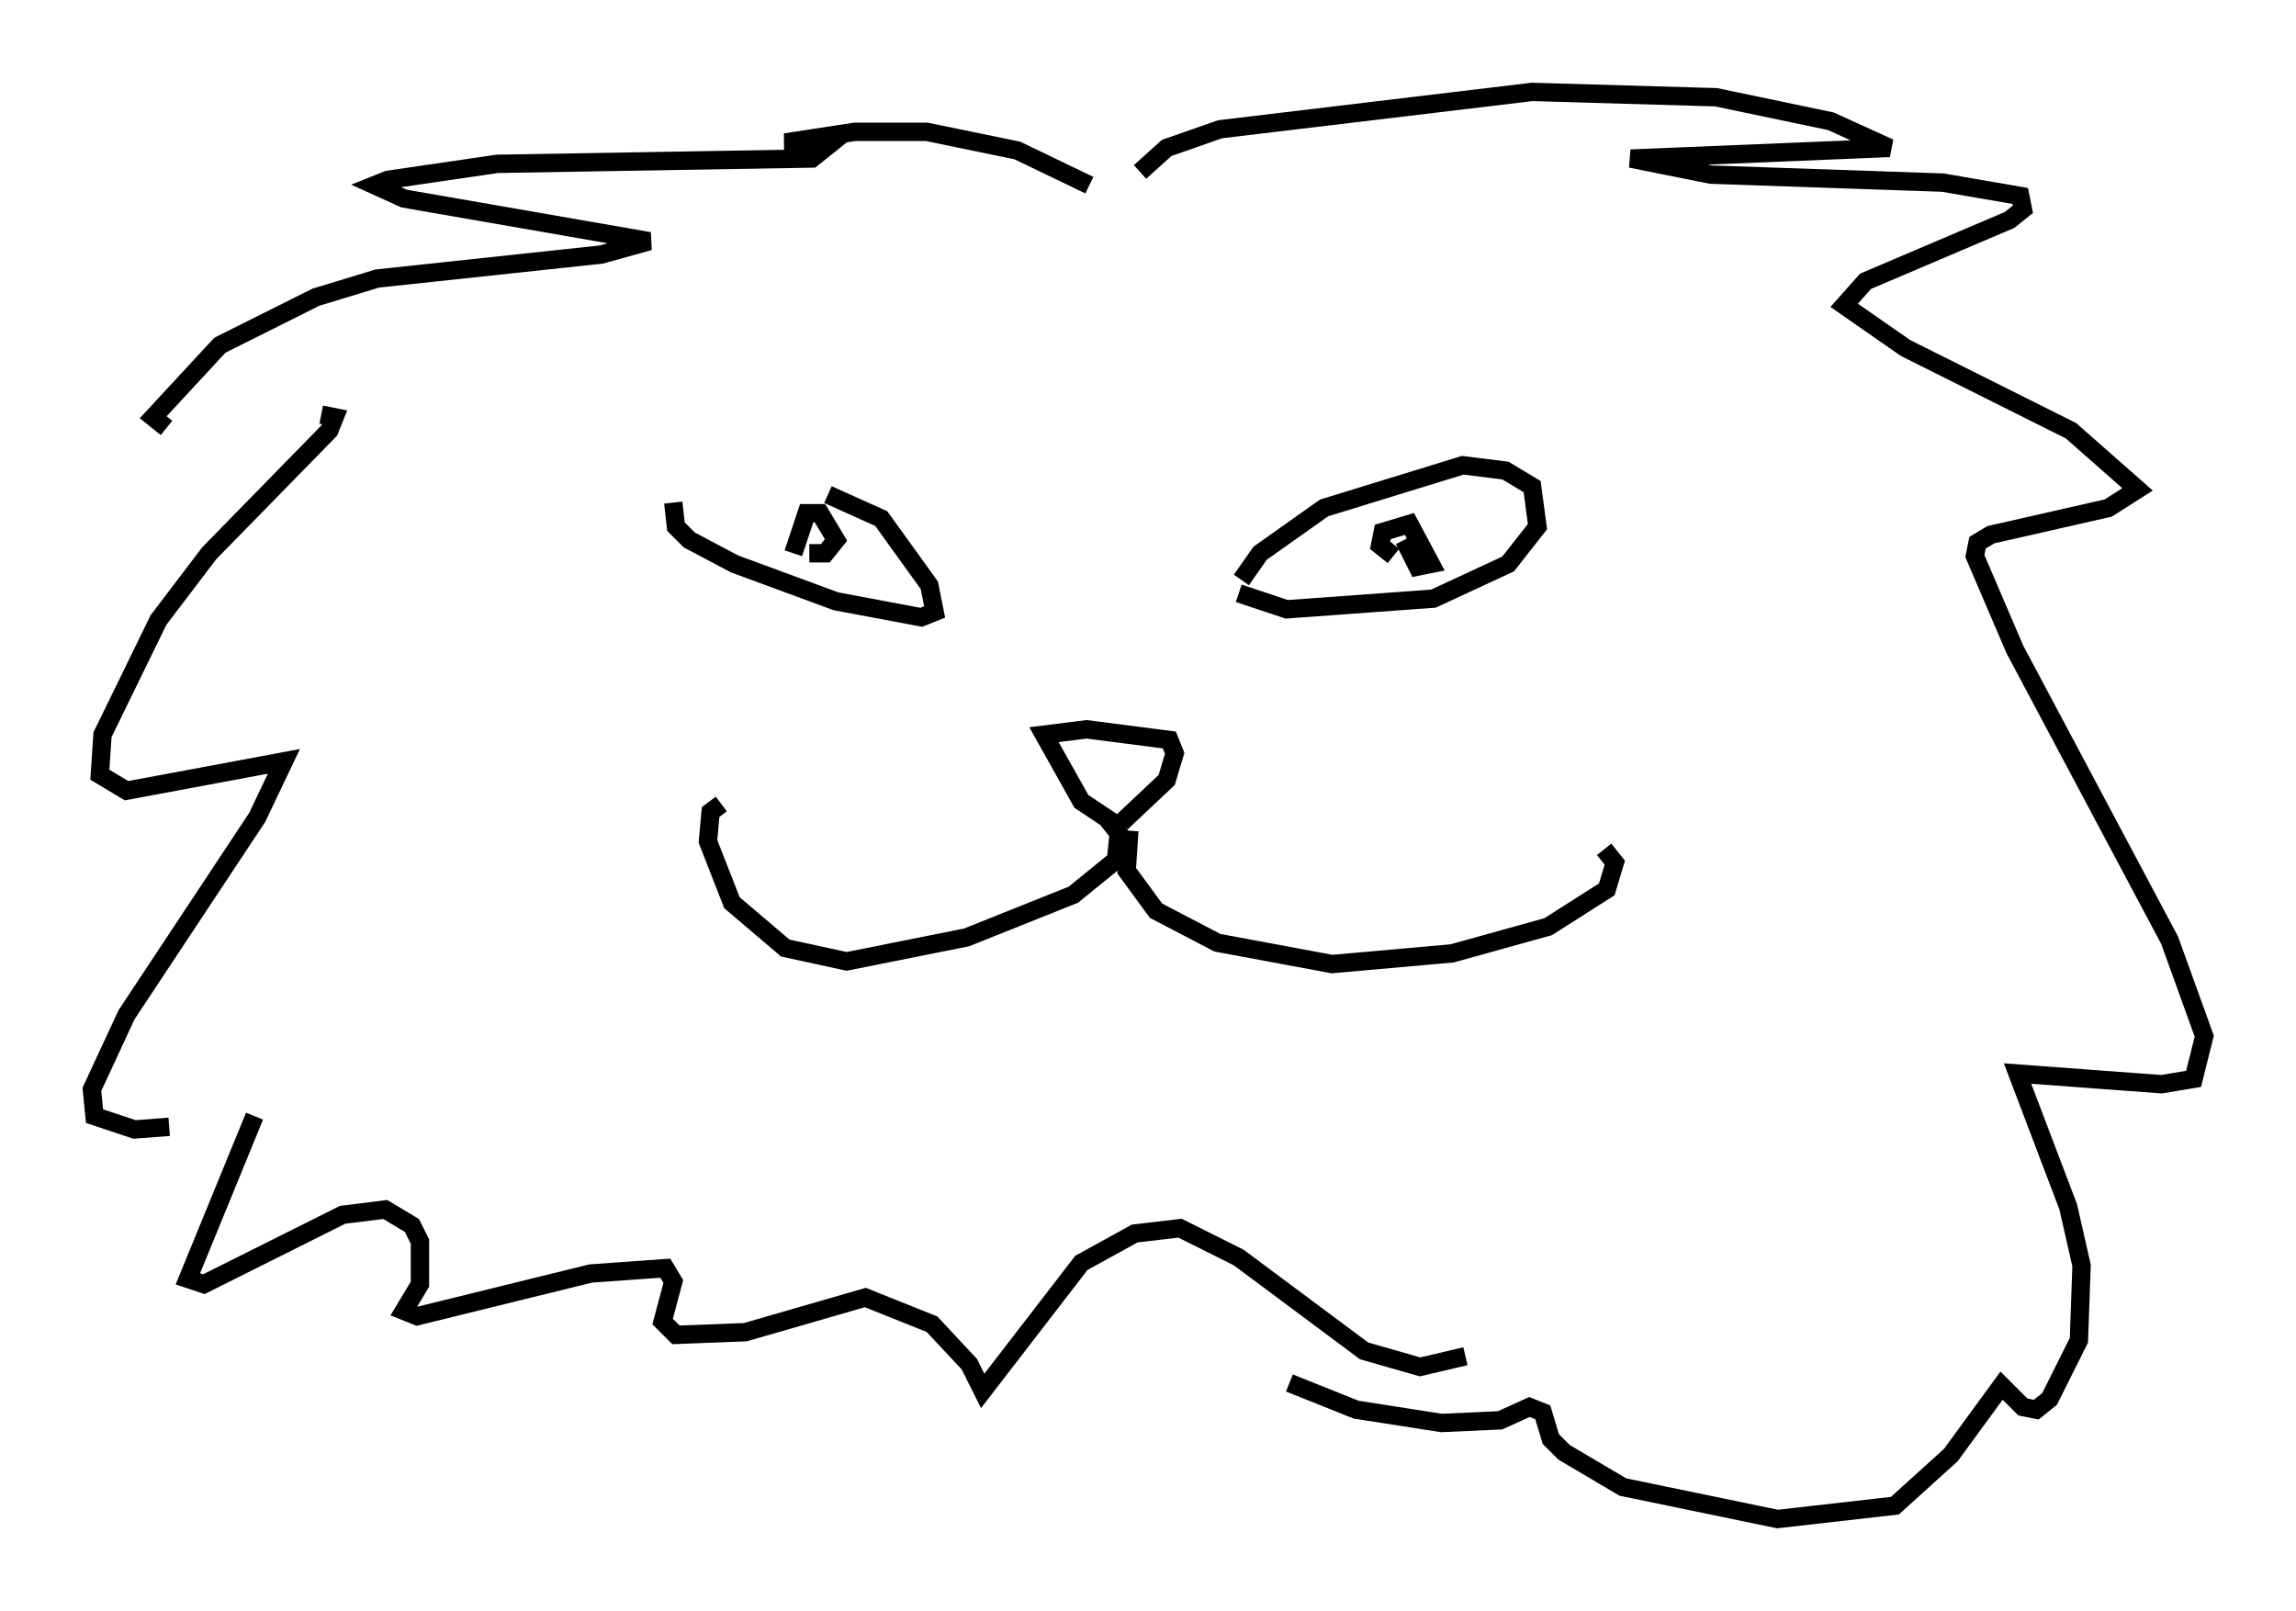 <?xml version="1.0" encoding="utf-8" ?>
<svg baseProfile="full" height="87.709" version="1.1" width="125.039" xmlns="http://www.w3.org/2000/svg" xmlns:ev="http://www.w3.org/2001/xml-events" xmlns:xlink="http://www.w3.org/1999/xlink"><defs /><rect fill="white" height="87.709" width="125.039" x="0" y="0" /><path d="M40.296, 26.352 m4.793, 0.581 l2.905, 1.307 2.615, 3.631 l0.291, 1.453 -0.726, 0.291 l-4.648, -0.872 -5.52, -2.034 l-2.469, -1.307 -0.726, -0.726 l-0.145, -1.307 m24.402, 17.721 l-2.179, -1.453 -2.034, -3.631 l2.324, -0.291 4.503, 0.581 l0.291, 0.726 -0.436, 1.453 l-2.469, 2.324 m-0.726, -0.145 l0.581, 0.726 -0.145, 1.453 l-2.324, 1.888 -5.81, 2.324 l-6.536, 1.307 -3.341, -0.726 l-2.905, -2.469 -1.307, -3.341 l0.145, -1.598 0.581, -0.436 m22.223, 1.453 l-0.145, 2.179 1.598, 2.179 l3.341, 1.743 6.246, 1.162 l6.536, -0.581 5.229, -1.453 l3.196, -2.034 0.436, -1.453 l-0.581, -0.726 m-19.754, -14.67 l1.017, -1.453 3.486, -2.469 l7.553, -2.324 2.324, 0.291 l1.453, 0.872 0.291, 2.179 l-1.598, 2.034 -4.067, 1.888 l-7.989, 0.581 -2.615, -0.872 m8.425, -2.034 l-0.726, -0.581 0.145, -0.726 l1.453, -0.436 1.162, 2.179 l-0.726, 0.145 -0.726, -1.453 m-33.263, 0.726 l0.726, -2.179 0.726, 0.0 l0.872, 1.453 -0.581, 0.726 l-0.872, 0.0 m15.251, -20.045 l-3.922, -1.888 -4.939, -1.017 l-3.922, 0.0 -3.777, 0.581 l2.179, 0.291 -0.726, 0.581 l-17.14, 0.291 -5.955, 0.872 l-0.726, 0.291 1.598, 0.726 l13.363, 2.324 -2.615, 0.726 l-12.201, 1.307 -3.341, 1.017 l-5.229, 2.615 -3.631, 3.922 l0.726, 0.581 m8.425, -0.726 l0.726, 0.145 -0.291, 0.726 l-6.536, 6.682 -2.76, 3.631 l-3.05, 6.246 -0.145, 2.179 l1.453, 0.872 8.57, -1.598 l-1.453, 3.05 -7.117, 10.749 l-1.888, 4.067 0.145, 1.453 l2.179, 0.726 1.888, -0.145 m4.648, -0.581 l-3.631, 8.86 0.872, 0.291 l7.553, -3.777 2.324, -0.291 l1.453, 0.872 0.436, 0.872 l0.0, 2.324 -0.872, 1.453 l0.726, 0.291 9.441, -2.324 l4.067, -0.291 0.436, 0.726 l-0.581, 2.179 0.726, 0.726 l3.777, -0.145 6.536, -1.888 l3.631, 1.453 2.034, 2.179 l0.726, 1.453 5.374, -6.972 l2.905, -1.598 2.469, -0.291 l3.196, 1.598 6.827, 5.084 l3.05, 0.872 2.469, -0.581 m-17.721, -64.491 l1.453, -1.307 2.905, -1.017 l16.994, -2.034 10.022, 0.291 l6.246, 1.307 3.196, 1.453 l-14.089, 0.581 4.358, 0.872 l12.637, 0.436 4.212, 0.726 l0.145, 0.726 -0.726, 0.581 l-7.844, 3.341 -1.162, 1.307 l3.341, 2.324 9.006, 4.503 l3.631, 3.196 -1.598, 1.017 l-6.391, 1.453 -0.726, 0.436 l-0.145, 0.726 2.179, 5.084 l8.425, 15.832 1.888, 5.229 l-0.581, 2.324 -1.743, 0.291 l-7.844, -0.581 2.76, 7.263 l0.726, 3.196 -0.145, 4.067 l-1.598, 3.196 -0.726, 0.581 l-0.726, -0.145 -1.162, -1.162 l-2.76, 3.777 -3.05, 2.76 l-6.391, 0.726 -8.425, -1.743 l-3.196, -1.888 -0.726, -0.726 l-0.436, -1.453 -0.726, -0.291 l-1.598, 0.726 -3.196, 0.145 l-4.648, -0.726 -3.631, -1.453 " fill="none" stroke="black" stroke-width="1" /></svg>